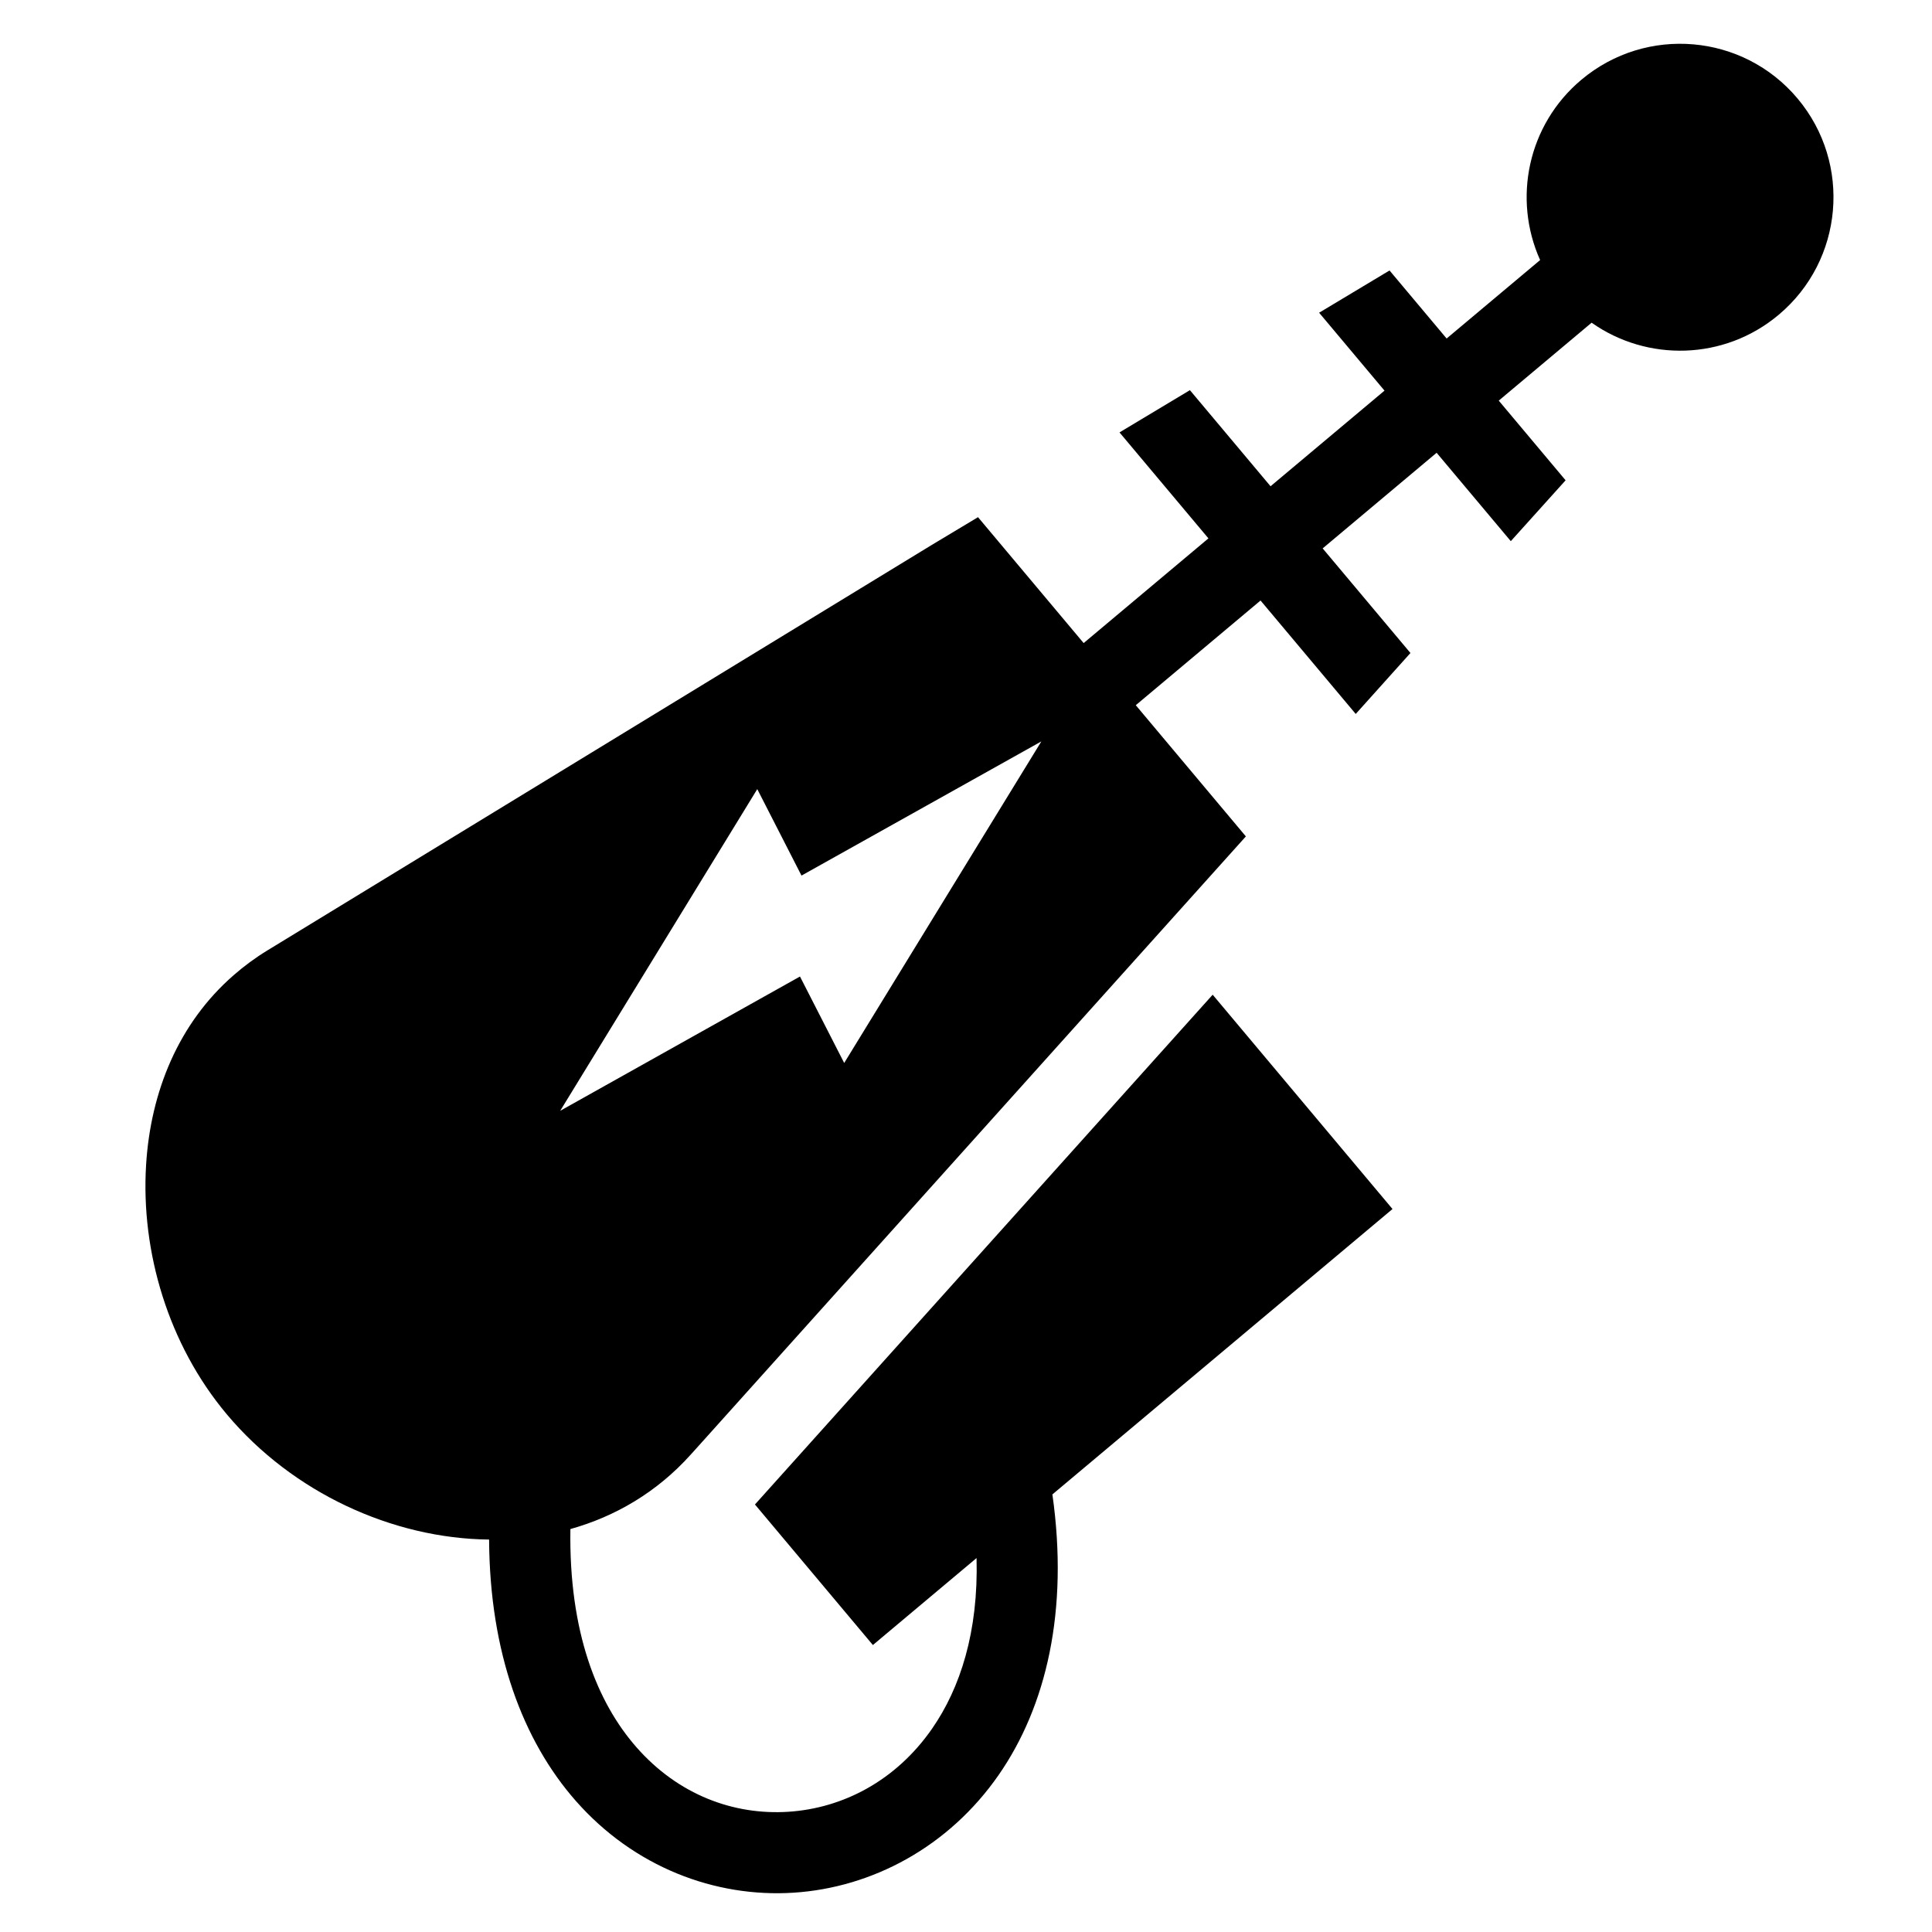 <svg viewBox="40 -70 512 512" xmlns="http://www.w3.org/2000/svg">
    <title>Plasma</title>
    <desc>"Tesla Turret" by Lorc from game-icons.net</desc>
    <g class="" transform="rotate(-40, 256, 128), scale(1.15)">
        <path d="m 86.25,65.438 c -16.888,0.292 -31.98,8.265 -43.625,20.53 -13.8,14.54 -22.688,35 -22.688,55.97 0,23.592 10.85,46.488 27.75,60.968 -16.63,20.026 -23.824,40.488 -23.406,58.938 0.462,20.306 10.22,37.75 24.845,48.5 14.624,10.75 34.166,14.9 53.656,9.594 18.535,-5.046 36.713,-18.573 51.032,-41.563 h 102.313 v -64.47 l -156.313,22.19 v 42.28 H 131 c -10.582,13.32 -22.16,20.546 -33.125,23.53 -14.113,3.843 -27.553,0.825 -37.688,-6.624 -10.134,-7.448 -16.917,-19.23 -17.25,-33.874 -0.312,-13.763 5.157,-30.422 20.657,-48.312 9.81,4.438 20.733,6.306 32.218,4.687 l 4,-0.56 185.625,-26.345 v -39.47 h 37.532 v 34.126 l 18.686,-2.655 v -31.47 h 34.28 l 0.005,26.592 18.687,-2.625 v -23.97 h 27.938 c 4,15.145 17.786,26.314 34.187,26.314 19.532,0 35.375,-15.844 35.375,-35.376 0,-19.532 -15.843,-35.344 -35.375,-35.344 -16.19,0 -29.804,10.872 -34,25.72 h -28.125 v -20.47 l -18.688,-2.97 v 23.44 h -34.28 v -28.907 l -18.688,-2.97 v 31.876 H 285.438 V 94.843 L 273.22,92.905 95.81,66.062 c -3.24,-0.494 -6.435,-0.68 -9.562,-0.624 z m 119.938,44.718 -5,21.813 62.218,11.843 -82.437,27.562 5,-21.813 -62.22,-11.812 82.438,-27.594 z" />
    </g>
</svg>
